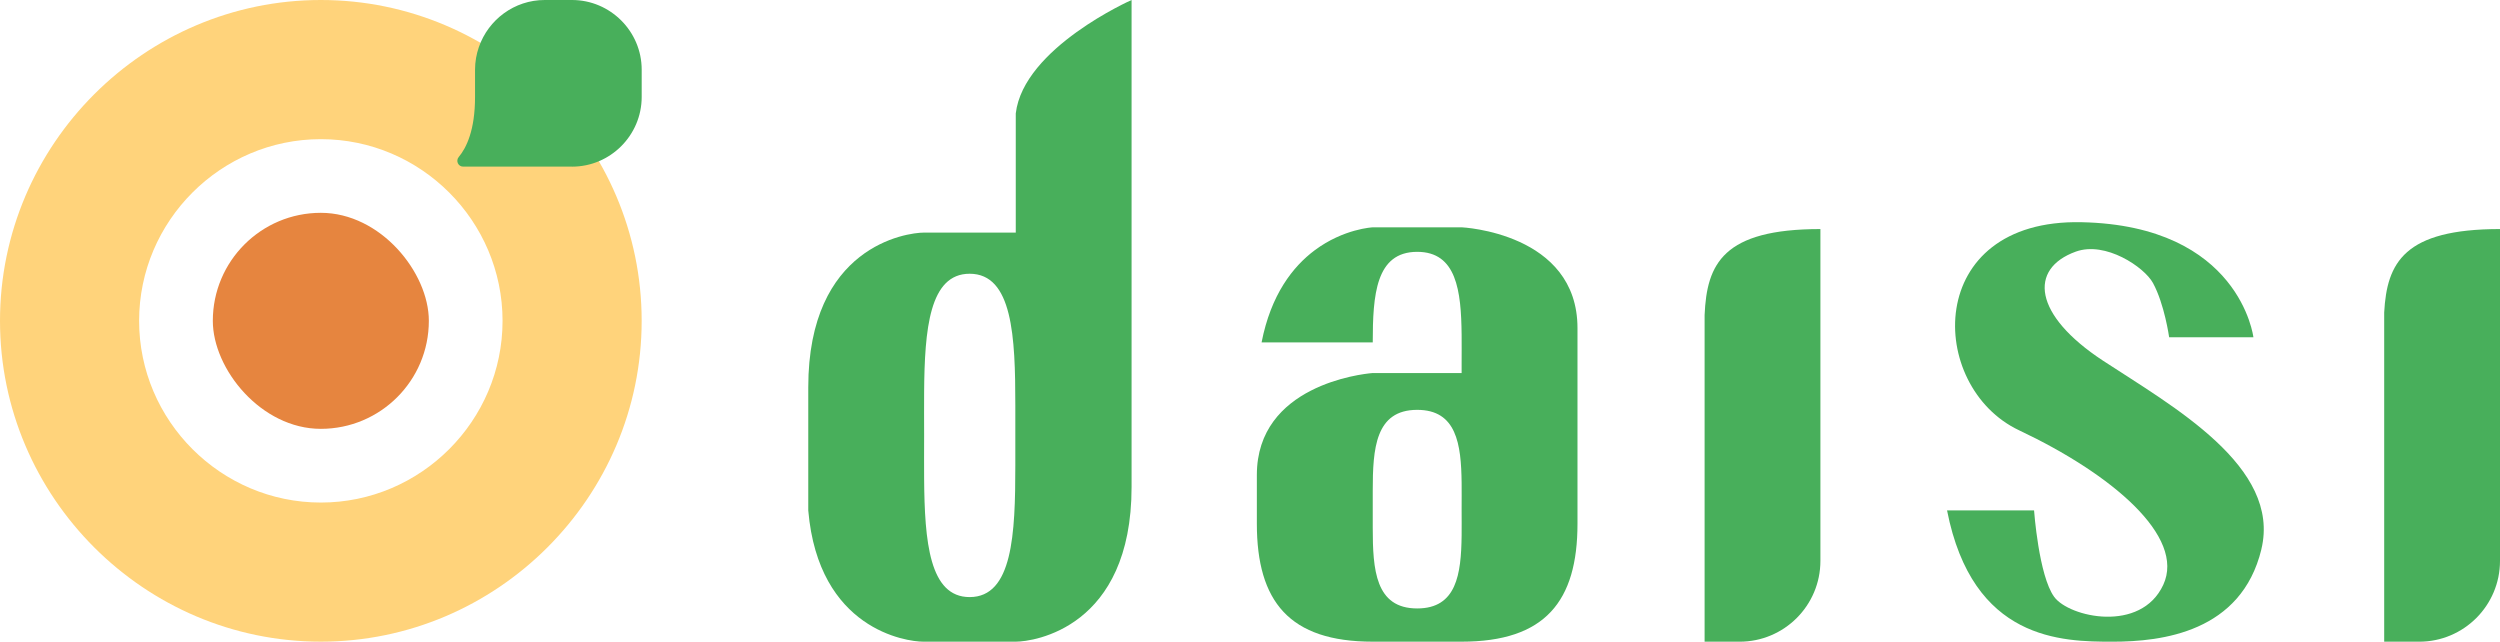 <?xml version="1.0" encoding="UTF-8"?><svg id="complete" xmlns="http://www.w3.org/2000/svg" viewBox="0 0 897.82 230.45"><defs><style>.cls-1{fill:#ffd37b;}.cls-2{fill:#e6853f;}.cls-3{fill:#48af5b;}</style></defs><g><path class="cls-3" d="m812.12,197.3c-7.22,29.71-35.65,33.15-53.48,33.15h0c-18.07,0-50.22-.36-59.4-47.16h31.25s1.68,23.5,7.24,31.08c5.39,7.33,31.09,13.06,39.16-4.34,8.06-17.4-18.63-39.85-51.76-55.49-33.2-15.67-34.38-75.99,22.47-74.74,56.87,1.23,61.66,41.32,61.66,41.32h-30.26s-1.66-11.9-5.82-19.51c-3.1-5.68-17.04-15.11-27.7-11.25-17.02,6.17-15.26,22.74,9.76,39.16,25.04,16.42,64.09,38.06,56.87,67.77Z"/><path class="cls-3" d="m897.82,82.26v119.15c0,16.04-13,29.04-29.04,29.04h-12.55v-118.21c.96-17.94,7.19-29.98,41.57-29.98h.02Z"/><path class="cls-3" d="m653.76,82.26v119.15c0,16.04-13,29.04-29.04,29.04h-12.55v-117.27c.78-18.45,6.63-30.92,41.59-30.92Z"/><path class="cls-3" d="m524.91,81.64h-31.92s-10.41.47-20.82,8.22c-7.86,5.87-15.75,15.93-19.1,33.1h39.92c.02-16.98,1.05-32.52,15.97-32.52,14.12,0,15.79,13.92,15.95,29.8.04,3.4,0,6.9,0,10.36v3.37h-31.92s-.09,0-.27.02c-3.55.31-41.35,4.38-41.35,36.59v17.49c0,27.94,11.66,42.37,41.61,42.37h31.92c29.95,0,41.62-14.43,41.62-42.37v-70.23c0-34.31-41.62-36.21-41.62-36.21Zm0,110.66c-.16,13.97-1.83,26.21-15.95,26.21-15.06,0-15.97-13.93-15.97-29.02v-13.26c0-15.11.92-29.04,15.97-29.04,14.12,0,15.79,12.24,15.95,26.23.04,2.99,0,6.05,0,9.1v.67c0,3.05.04,6.13,0,9.12Z"/><path class="cls-3" d="m364.79,40.73v42.8h-32.9c-6.34,0-41.62,4.89-41.62,55.55v44.25c3.69,42.78,35.29,47.11,41.26,47.11h33.26c6.34,0,41.59-4.89,41.59-55.55V0s-38.8,17.17-41.59,40.73Zm-.16,126.52c0,24.55-.96,47.18-16.4,47.18-14.45,0-16.19-19.89-16.35-42.59-.04-4.9,0-9.94,0-14.93v-1.08c0-5-.04-10.03,0-14.93.16-22.7,1.9-42.59,16.35-42.59,15.44,0,16.4,22.63,16.4,47.18v21.78Z"/></g><g><path class="cls-1" d="m115.22,0h0C51.85,0,0,51.85,0,115.22h0c0,63.37,51.85,115.22,115.22,115.22h0c63.37,0,115.22-51.85,115.22-115.22h0C230.45,51.85,178.6,0,115.22,0Zm65.26,115.24c0,35.88-29.36,65.24-65.24,65.24h-.02c-35.89,0-65.26-29.37-65.26-65.26h0c0-35.88,29.36-65.24,65.24-65.24h.04c35.88,0,65.24,29.36,65.24,65.24v.02Z"/><rect class="cls-2" x="76.43" y="76.43" width="77.58" height="77.58" rx="38.79" ry="38.79"/><path class="cls-3" d="m205.43,59.84h-4.9s-.27,0-.27,0h-4.65s-29.28,0-29.28,0c-1.79,0-2.74-2.08-1.59-3.45,2.79-3.33,5.86-9.69,5.86-21.56v-9.82c0-2.84.5-5.57,1.38-8.11C175.37,7.09,184.71,0,195.62,0h9.82c13.75.01,25.01,11.26,25.01,25.02v9.82c-.01,13.75-11.26,25.01-25.02,25.01Z"/></g></svg>